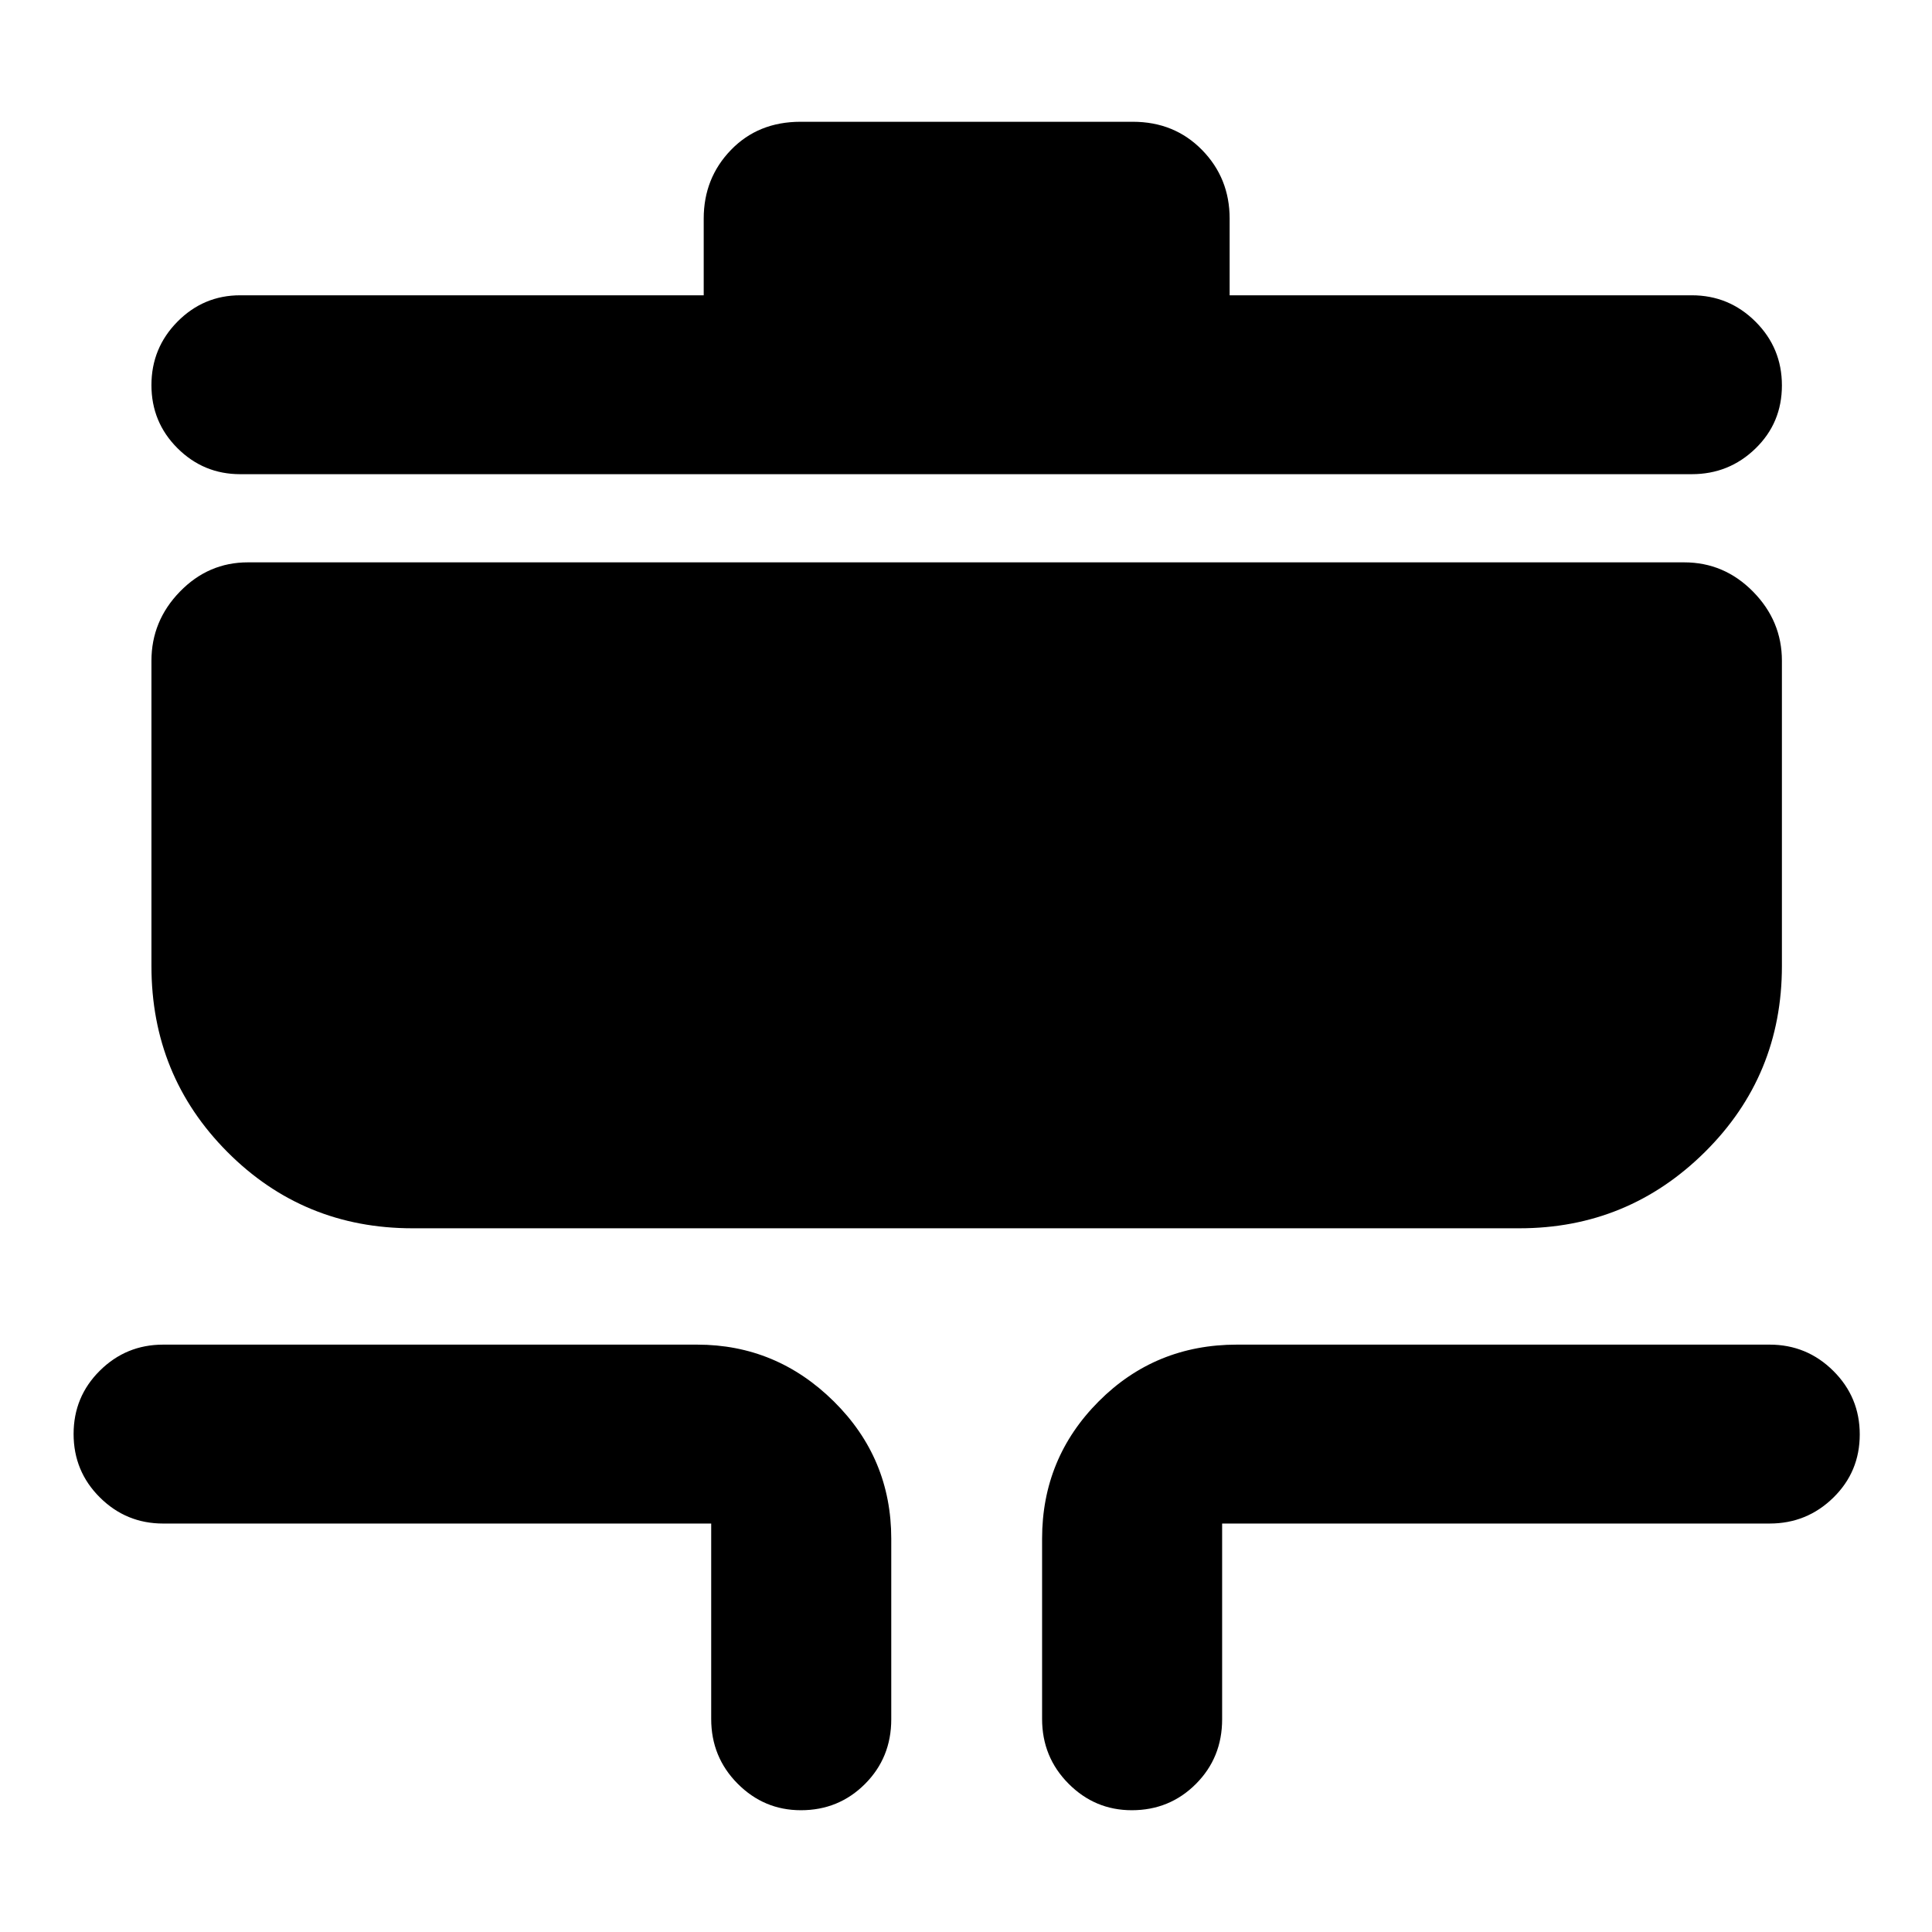 <svg xmlns="http://www.w3.org/2000/svg" height="40" viewBox="0 -960 960 960" width="40"><path d="M397.96-60.51q-18.33 0-31.45-13.21-13.12-13.21-13.12-32.14v-97.1H81.06q-18.39 0-31.44-12.98-13.05-12.97-13.05-31.52 0-18.55 13.05-31.47 13.05-12.93 31.44-12.93h265.36q39.36 0 67.9 28.21 28.54 28.21 28.54 68.23v89.75q0 19.04-13.04 32.1-13.04 13.06-31.86 13.06Zm164.42 0q-18.33 0-31.45-13.21-13.12-13.21-13.12-32.14v-89.56q0-40.02 28.12-68.23t68.69-28.21h264.7q18.51 0 31.64 13.05 13.14 13.04 13.14 31.58 0 18.55-13.14 31.41-13.13 12.86-31.64 12.86H607.27v97.29q0 19.04-13.03 32.1-13.04 13.06-31.86 13.06ZM205.01-349.67q-54.26 0-92.01-37.91Q75.25-425.5 75.25-480v-151.64q0-19.83 14.14-34.38 14.15-14.55 33.74-14.55h713.74q19.88 0 34.21 14.55 14.34 14.55 14.34 34.38V-480q0 54.5-38.25 92.42-38.25 37.91-92.18 37.91H205.01Zm-85.65-374.71q-18.22 0-31.17-12.91-12.94-12.91-12.94-31.35 0-18.45 12.94-31.54 12.95-13.09 31.17-13.09h230.31v-38.11q0-20.11 13.54-34.11t34.57-14h165.1q20.67 0 34.4 14 13.72 14 13.72 34.11v38.11h229.64q18.51 0 31.64 13.08 13.14 13.09 13.14 31.7 0 18.62-13.14 31.36-13.13 12.75-31.64 12.75H119.36Z"/></svg>